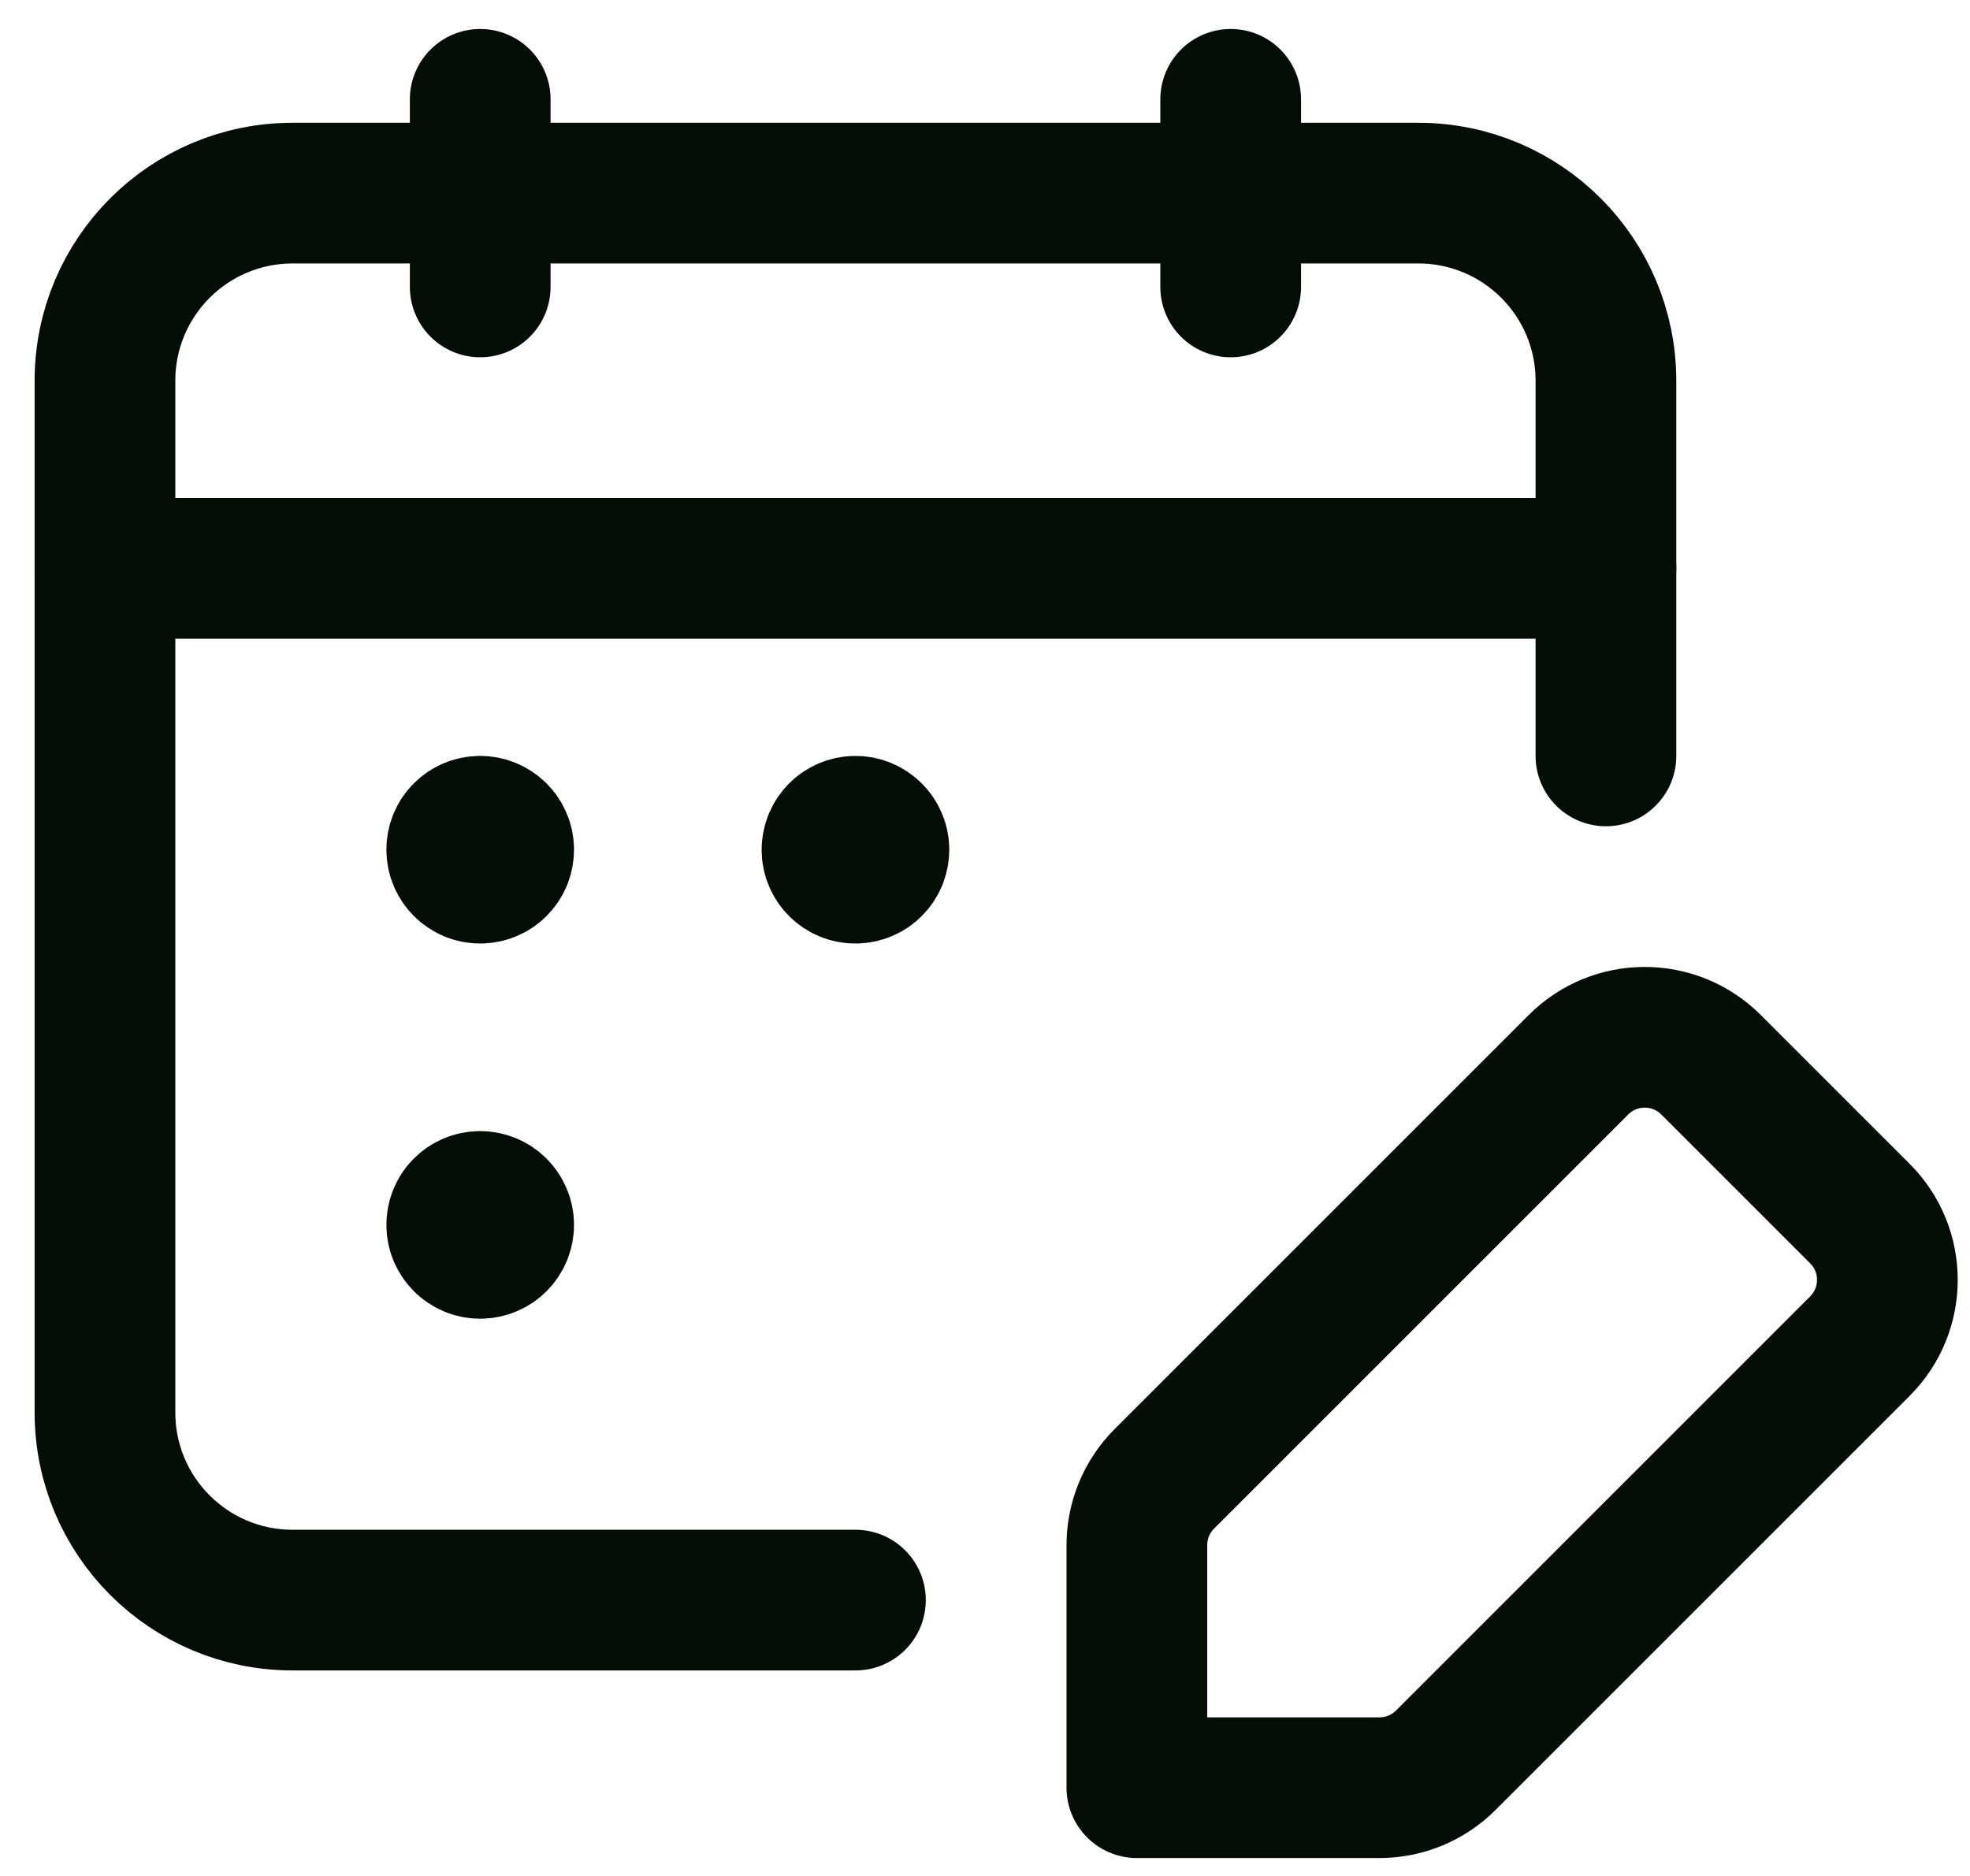 <svg width="21" height="20" viewBox="0 0 21 20" fill="none" xmlns="http://www.w3.org/2000/svg">
<path d="M13.119 1.059V3.059" stroke="#040E07" stroke-width="1.5" stroke-linecap="round" stroke-linejoin="round"/>
<path d="M5.119 1.059V3.059" stroke="#040E07" stroke-width="1.5" stroke-linecap="round" stroke-linejoin="round"/>
<path d="M1.119 6.059H17.119" stroke="#040E07" stroke-width="1.5" stroke-linecap="round" stroke-linejoin="round"/>
<path d="M17.119 8.059V4.059C17.119 2.954 16.224 2.059 15.119 2.059H3.119C2.014 2.059 1.119 2.954 1.119 4.059V15.059C1.119 16.164 2.014 17.059 3.119 17.059H9.119" stroke="#040E07" stroke-width="1.5" stroke-linecap="round" stroke-linejoin="round"/>
<path d="M5.118 8.809C4.98 8.809 4.868 8.921 4.869 9.059C4.869 9.197 4.981 9.309 5.119 9.309C5.257 9.309 5.369 9.197 5.369 9.059C5.369 8.921 5.257 8.809 5.118 8.809" stroke="#040E07" stroke-width="1.5" stroke-linecap="round" stroke-linejoin="round"/>
<path d="M5.118 12.809C4.98 12.809 4.868 12.921 4.869 13.059C4.869 13.197 4.981 13.309 5.119 13.309C5.257 13.309 5.369 13.197 5.369 13.059C5.369 12.921 5.257 12.809 5.118 12.809" stroke="#040E07" stroke-width="1.5" stroke-linecap="round" stroke-linejoin="round"/>
<path d="M8.869 9.06C8.869 9.198 8.981 9.31 9.119 9.309C9.257 9.309 9.369 9.197 9.369 9.059C9.369 8.921 9.257 8.809 9.119 8.809C8.981 8.809 8.869 8.921 8.869 9.06" stroke="#040E07" stroke-width="1.5" stroke-linecap="round" stroke-linejoin="round"/>
<path fill-rule="evenodd" clip-rule="evenodd" d="M15.412 18.766L19.826 14.352C20.217 13.961 20.217 13.328 19.826 12.938L18.24 11.352C17.849 10.961 17.216 10.961 16.826 11.352L12.412 15.766C12.224 15.954 12.119 16.208 12.119 16.473V19.059H14.705C14.97 19.059 15.224 18.954 15.412 18.766V18.766Z" stroke="#040E07" stroke-width="1.5" stroke-linecap="round" stroke-linejoin="round"/>
</svg>
